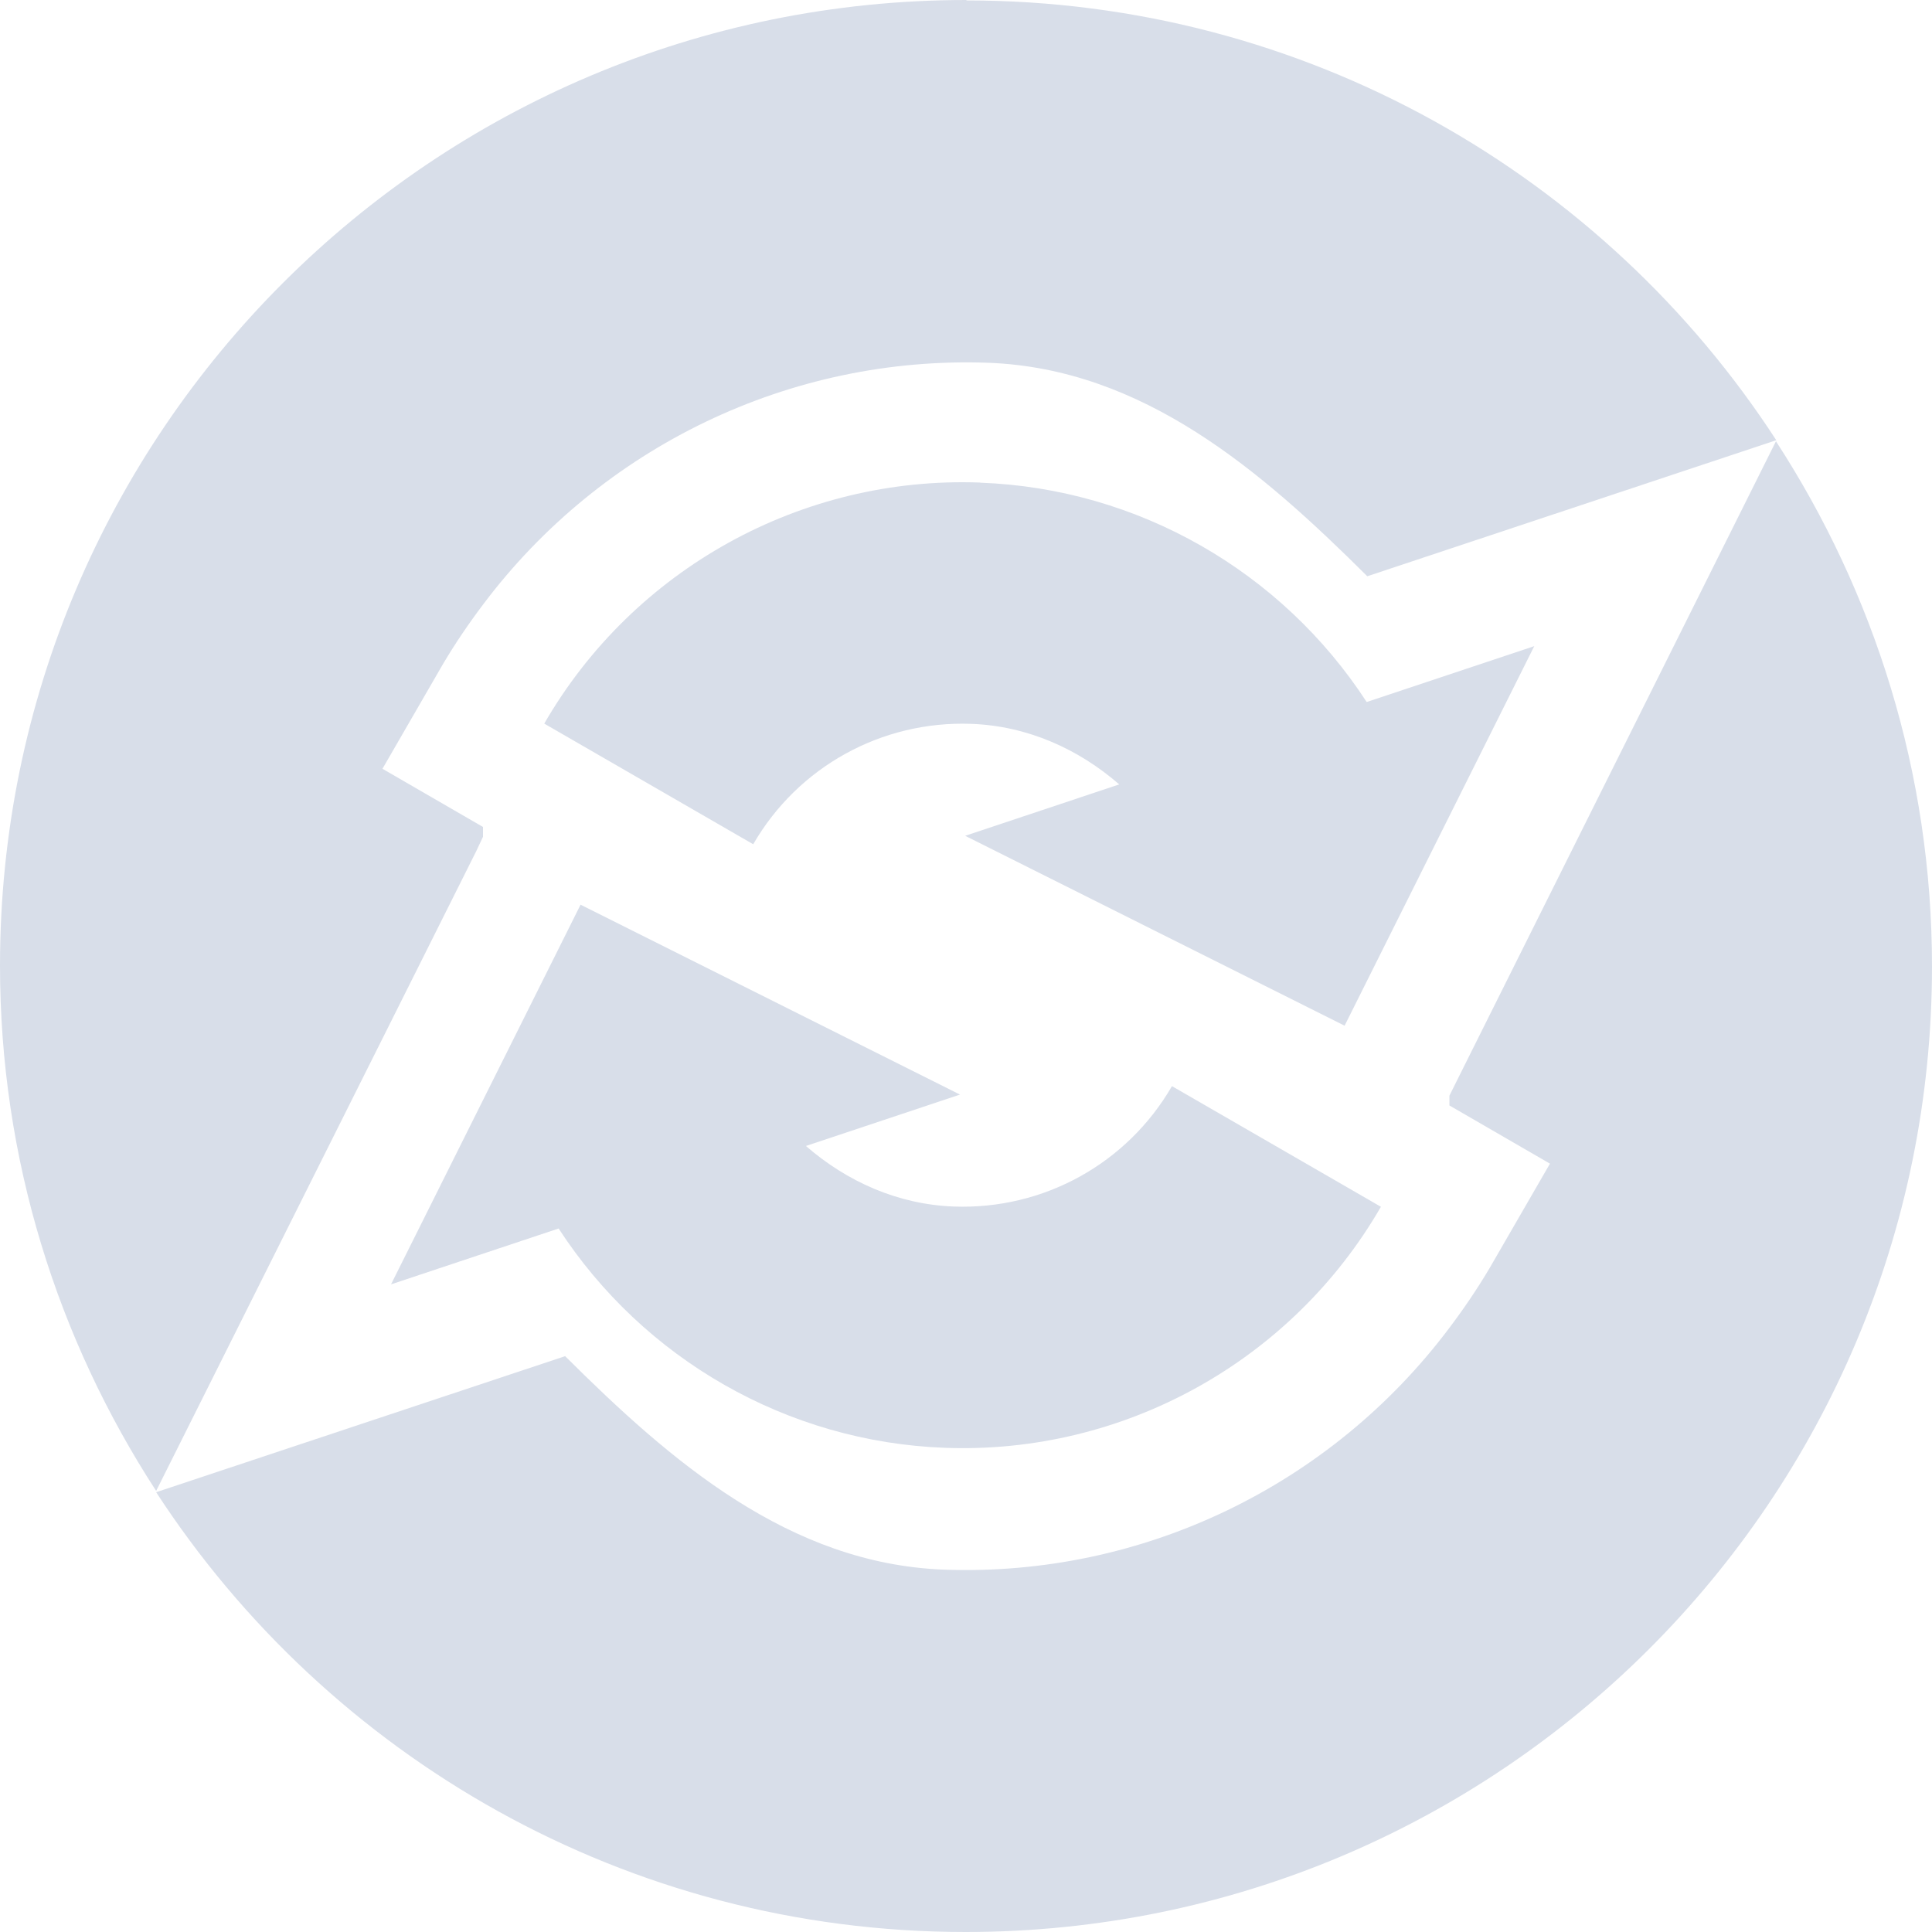 <svg width="16" height="16" viewBox="0 0 4.516 4.516" xmlns="http://www.w3.org/2000/svg">
 <path d="m2.259 0c-1.247 0-2.259 1.01-2.259 2.257 0 0.453 0.135 0.874 0.365 1.228l0.748-1.495 0.016-0.034v-0.023l-0.235-0.136 0.141-0.244c0.029-0.049 0.061-0.096 0.095-0.141 0.276-0.367 0.716-0.581 1.181-0.564 0.361 0.014 0.637 0.252 0.885 0.499l0.956-0.318c-0.402-0.619-1.1-1.028-1.893-1.028m1.893 1.029-0.764 1.531v0.023l0.235 0.136-0.141 0.244c-0.029 0.049-0.061 0.096-0.095 0.141-0.276 0.367-0.716 0.581-1.181 0.564-0.361-0.014-0.637-0.252-0.885-0.499l-0.956 0.318c0.402 0.618 1.099 1.028 1.892 1.028 1.247 0 2.259-1.01 2.259-2.257 0-0.453-0.135-0.874-0.365-1.228z" fill="#d8dee9"/>
 <g transform="matrix(.282 0 0 .282 -5.808 -.599)" stroke-width=".875">
  <path d="m28.721 6.125c1.309 0.048 2.5 0.737 3.203 1.818l1.389-0.463-1.572 3.146-3.145-1.574 1.277-0.426c-0.338-0.294-0.761-0.485-1.227-0.502-0.742-0.027-1.435 0.355-1.807 0.998l-1.732-1c0.74-1.282 2.134-2.053 3.613-1.998zm-3.313 3.498 3.145 1.574-1.277 0.426c0.338 0.294 0.761 0.485 1.227 0.502 0.742 0.027 1.435-0.355 1.807-0.998l1.732 1c-0.74 1.282-2.134 2.053-3.613 1.998-1.309-0.048-2.5-0.737-3.203-1.818l-1.389 0.463z" fill="#d8dee9"/>
 </g>
</svg>
